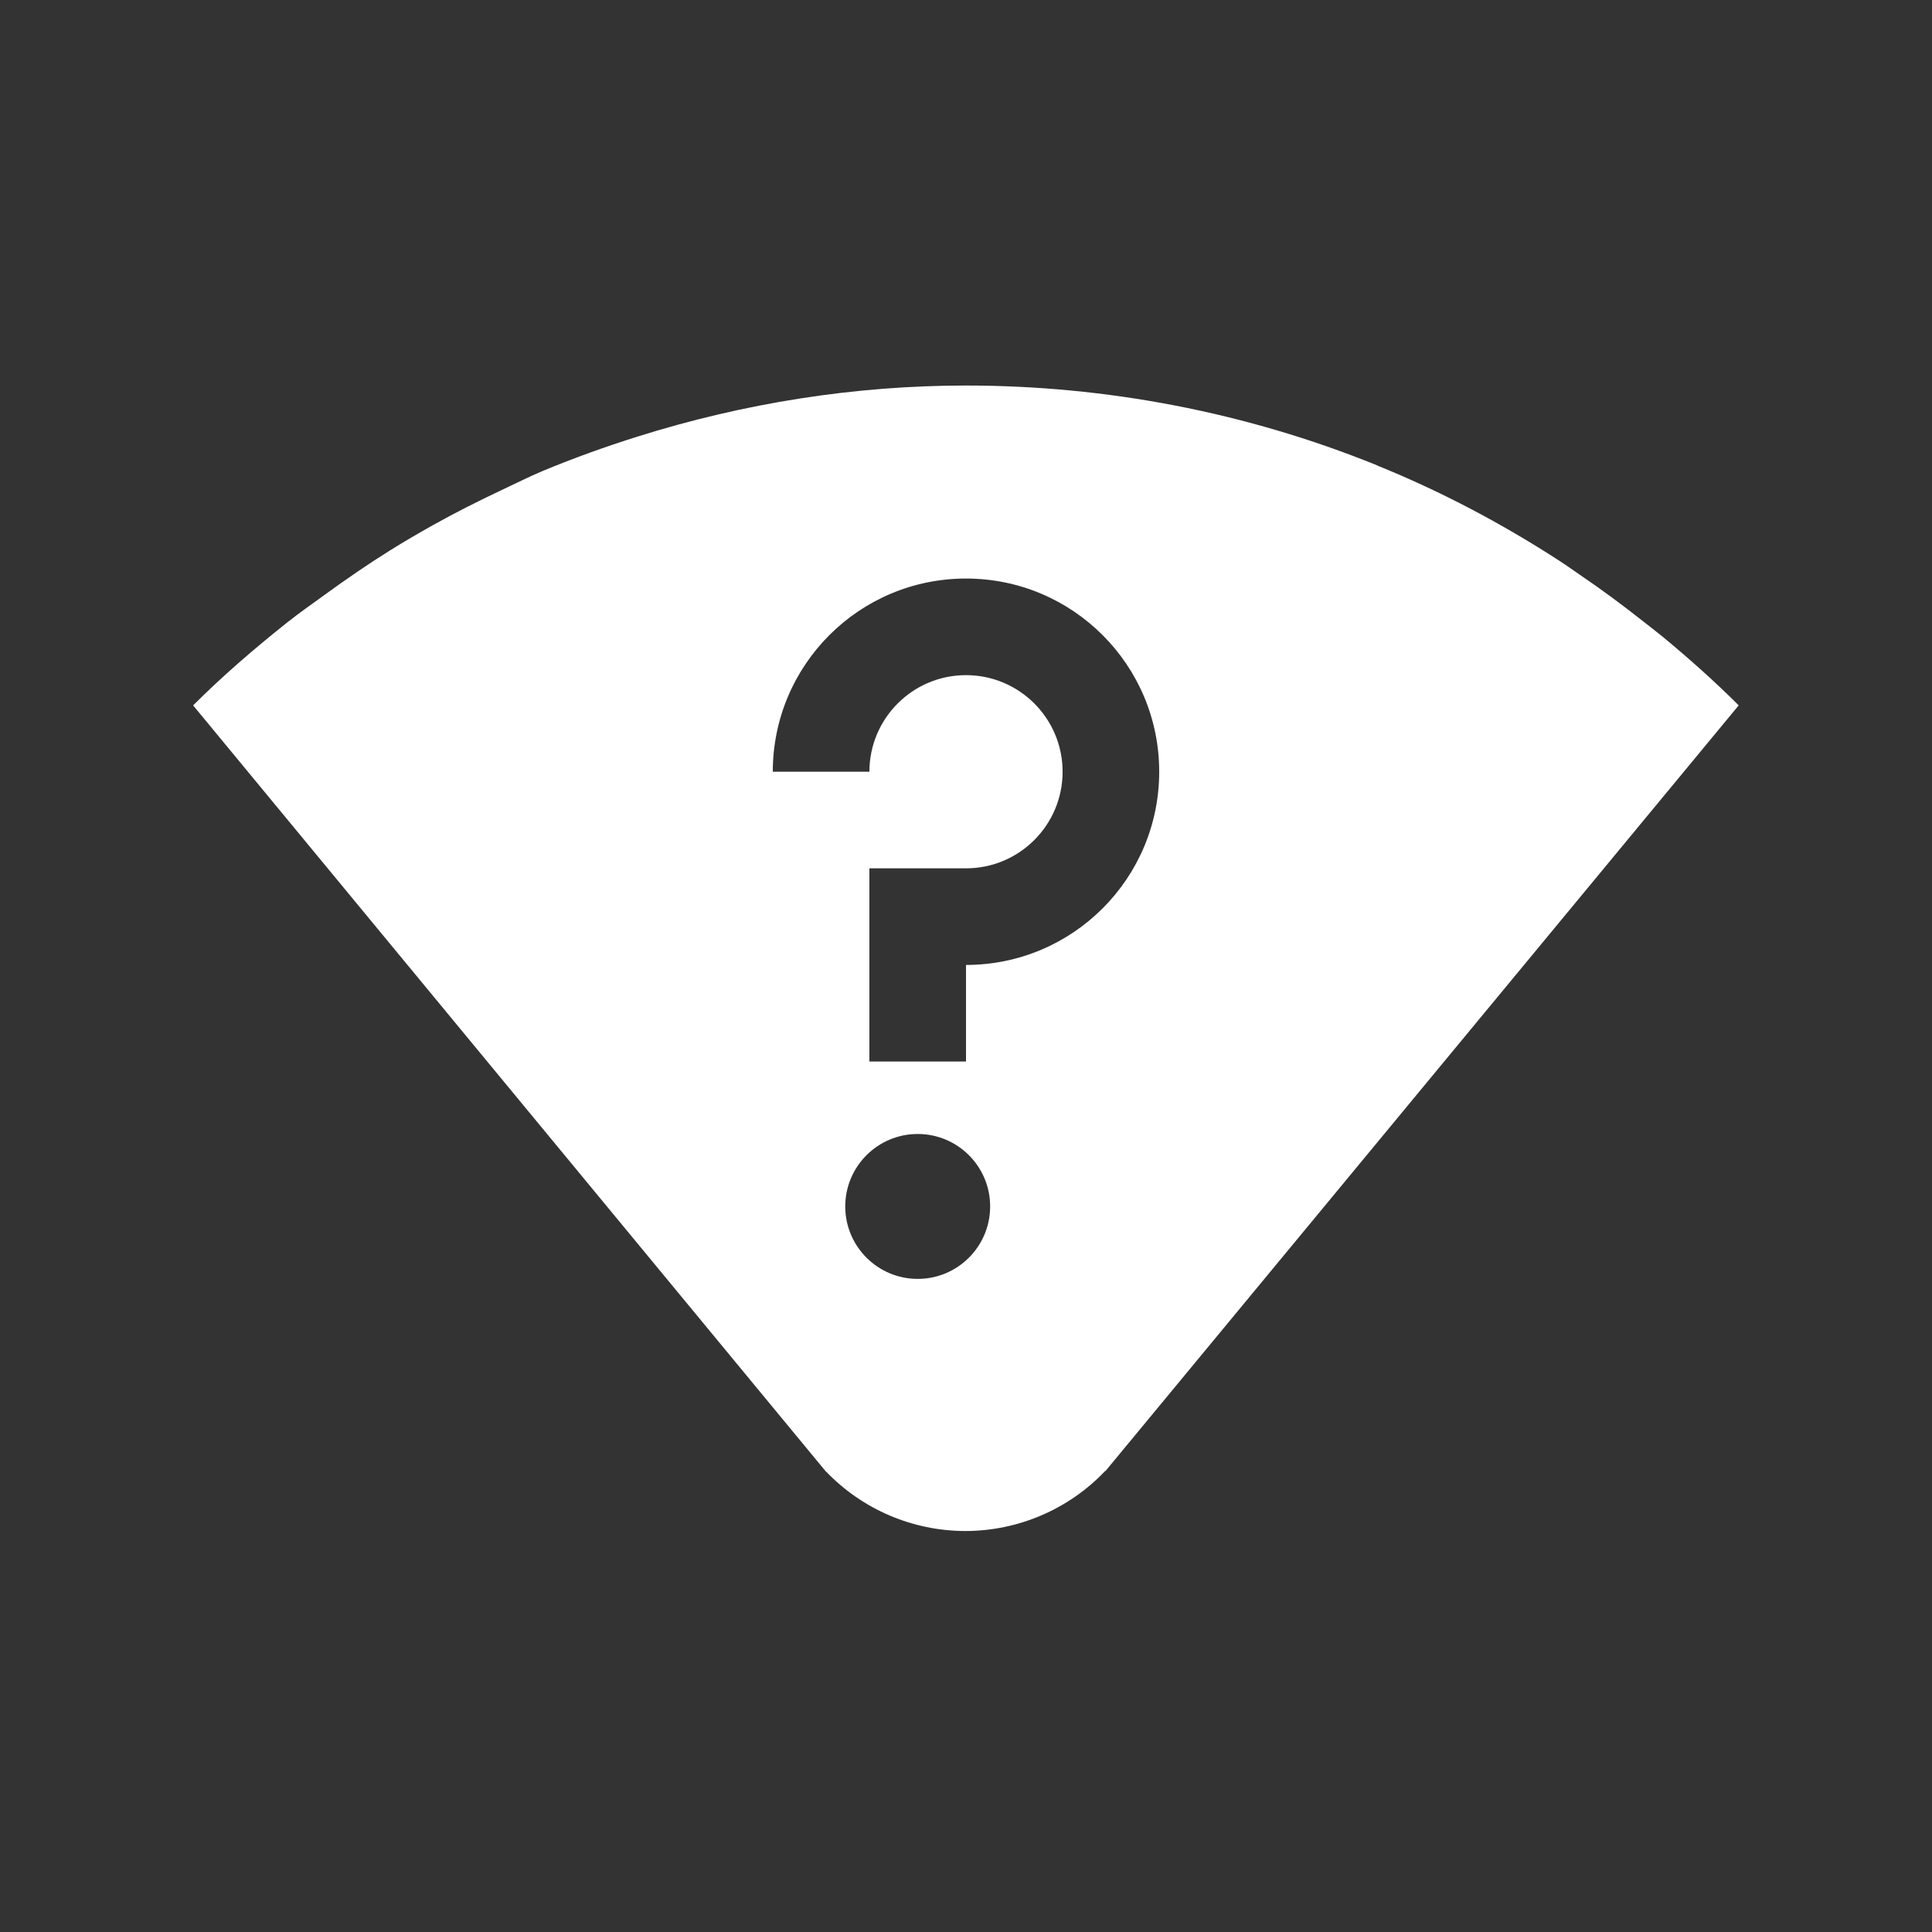 <svg width="20" height="20" version="1.1" viewBox="0 0 20 20" xmlns="http://www.w3.org/2000/svg">
<rect x="0" y="0" width="20" height="20" fill="#333333" stroke="none"/>
<path d="m10 3.991c-1.149 0-2.296 0.181-3.402 0.529-0.33 0.104-0.657 0.221-0.979 0.355-0.146 0.061-0.288 0.134-0.432 0.201-0.238 0.112-0.472 0.23-0.703 0.359-0.15 0.084-0.298 0.17-0.445 0.262-0.23 0.143-0.454 0.298-0.676 0.459-0.13 0.095-0.262 0.186-0.389 0.287-0.336 0.267-0.664 0.549-0.975 0.859l6.551 7.932h2e-3c0.377 0.393 0.899 0.615 1.443 0.615 0.546-9.2e-4 1.069-0.225 1.445-0.621h4e-3l6.555-7.926c-0.252-0.252-0.516-0.486-0.785-0.709-0.067-0.055-0.136-0.107-0.203-0.16-0.215-0.17-0.434-0.332-0.658-0.484-0.072-0.049-0.143-0.101-0.217-0.148-0.601-0.389-1.229-0.719-1.879-0.982l-2e-3 -2e-3c-1.361-0.552-2.809-0.826-4.256-0.826zm0 1.998c1.105 0 2 0.895 2 2s-0.895 2-2 2v1h-1v-2h1c0.552 0 1-0.448 1-1s-0.448-1-1-1c-0.552 0-1 0.448-1 1h-1c0-1.105 0.895-2 2-2zm-0.5 5.75c0.414 0 0.75 0.336 0.75 0.75s-0.336 0.75-0.75 0.75-0.75-0.336-0.75-0.75 0.336-0.75 0.75-0.75z" fill="#fff"/>
</svg>
